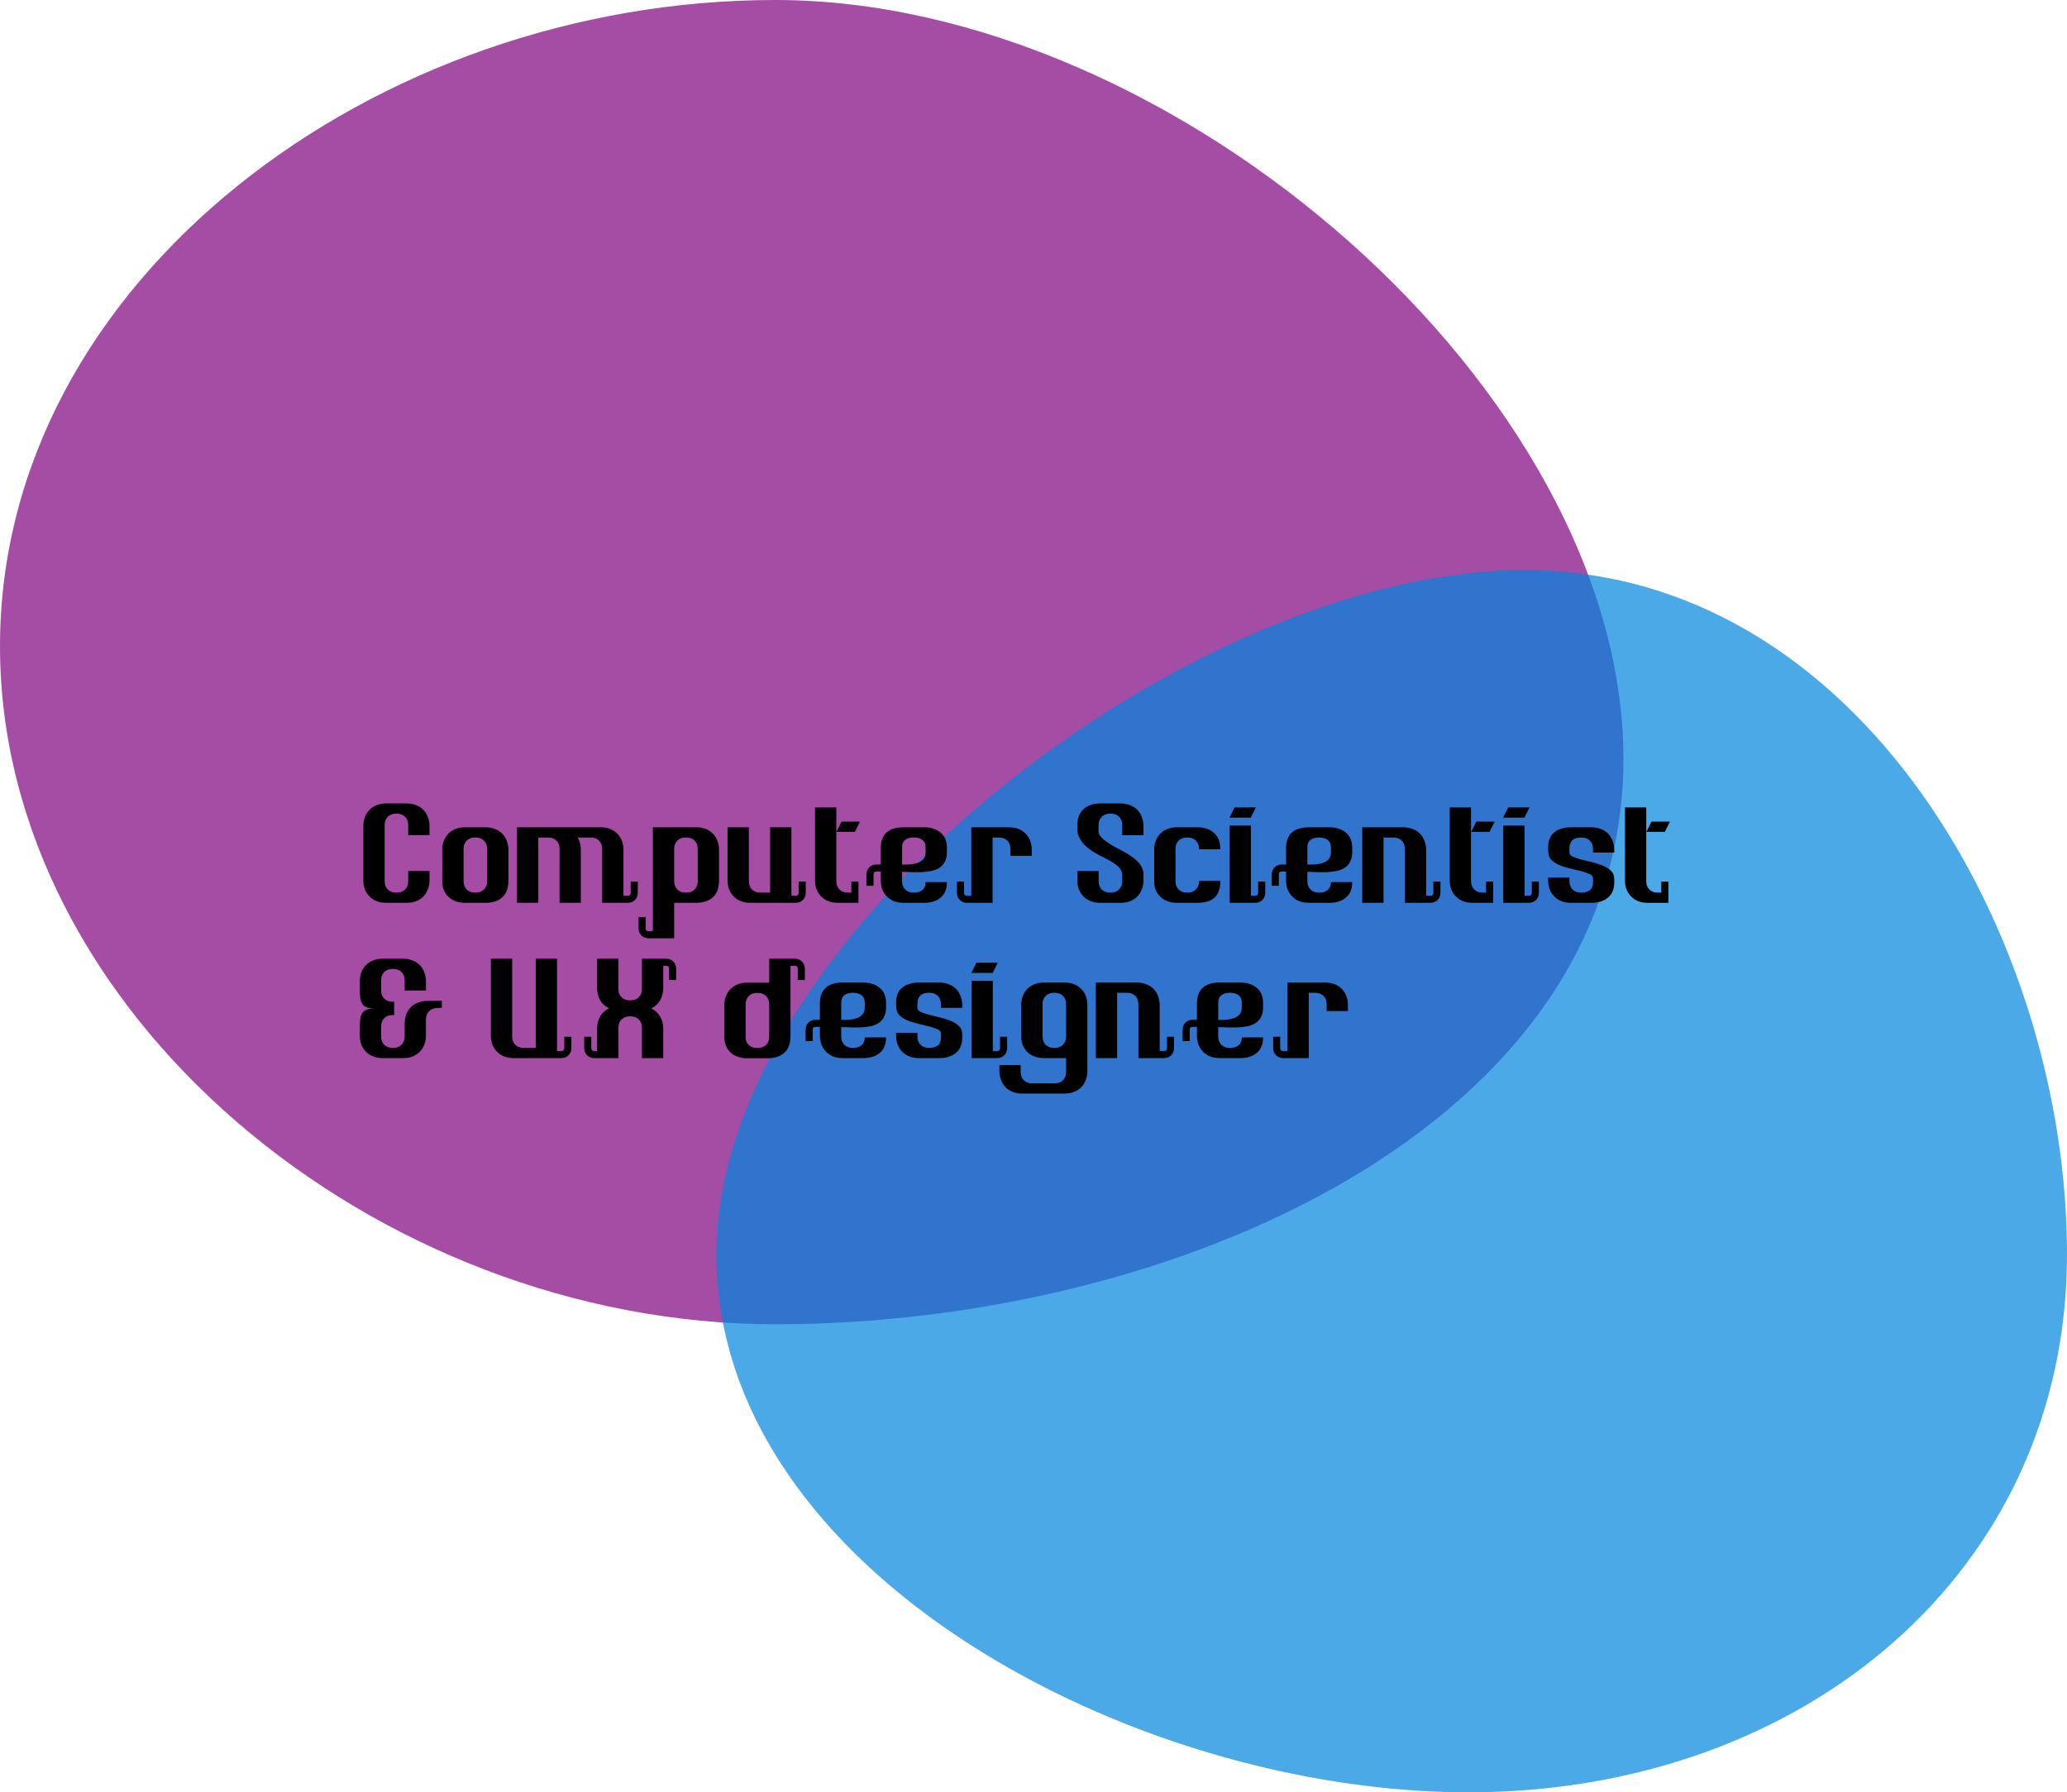 <svg width="932" height="808" viewBox="0 0 932 808" fill="none" xmlns="http://www.w3.org/2000/svg">
<path d="M732 342.081C732 506.938 530.433 597 349.631 597C168.83 597 0 456.193 0 291.336C0 126.479 168.83 0 349.631 0C530.433 0 732 177.224 732 342.081Z" fill="#800080" fill-opacity="0.7"/>
<path d="M932 565.415C932 708.552 813.235 808 662.003 808C510.77 808 323 708.552 323 565.415C323 422.278 535.962 257 687.195 257C838.428 257 932 422.278 932 565.415Z" fill="#0085DF" fill-opacity="0.7"/>
<path d="M173.44 397.272C173.44 398.808 173.909 400.045 174.848 400.984C175.787 401.923 177.024 402.392 178.56 402.392H178.944C180.48 402.392 181.717 401.923 182.656 400.984C183.595 400.045 184.064 398.808 184.064 397.272V392.664H193.664V396.76C193.664 398.296 193.408 399.704 192.896 400.984C192.427 402.221 191.744 403.288 190.848 404.184C189.952 405.08 188.864 405.784 187.584 406.296C186.347 406.765 184.96 407 183.424 407H174.08C172.544 407 171.136 406.765 169.856 406.296C168.619 405.784 167.552 405.08 166.656 404.184C165.76 403.288 165.056 402.221 164.544 400.984C164.075 399.704 163.84 398.296 163.84 396.76V372.44C163.84 370.904 164.075 369.517 164.544 368.28C165.056 367 165.76 365.912 166.656 365.016C167.552 364.12 168.619 363.437 169.856 362.968C171.136 362.456 172.544 362.2 174.08 362.2H183.424C184.96 362.2 186.347 362.456 187.584 362.968C188.864 363.437 189.952 364.12 190.848 365.016C191.744 365.912 192.427 367 192.896 368.28C193.408 369.517 193.664 370.904 193.664 372.44V376.536H184.064V371.928C184.064 370.392 183.595 369.155 182.656 368.216C181.717 367.277 180.48 366.808 178.944 366.808H178.56C177.024 366.808 175.787 367.277 174.848 368.216C173.909 369.155 173.44 370.392 173.44 371.928V397.272ZM199.42 382.296C199.633 379.48 200.657 377.219 202.492 375.512C204.327 373.805 206.716 372.952 209.66 372.952H219.004C220.54 372.952 221.927 373.208 223.164 373.72C224.444 374.189 225.532 374.872 226.428 375.768C227.324 376.664 228.007 377.752 228.476 379.032C228.988 380.269 229.244 381.656 229.244 383.192V396.76C229.244 400.344 228.305 402.947 226.428 404.568C224.551 406.189 222.076 407 219.004 407H209.66C208.124 407 206.716 406.765 205.436 406.296C204.199 405.827 203.132 405.165 202.236 404.312C201.34 403.459 200.636 402.435 200.124 401.24C199.655 400.045 199.42 398.723 199.42 397.272V382.296ZM219.644 382.68C219.644 381.144 219.175 379.907 218.236 378.968C217.297 378.029 216.06 377.56 214.524 377.56H214.14C212.604 377.56 211.367 378.029 210.428 378.968C209.489 379.907 209.02 381.144 209.02 382.68V397.208C209.02 398.744 209.489 400.003 210.428 400.984C211.367 401.923 212.604 402.392 214.14 402.392H214.524C216.06 402.392 217.297 401.923 218.236 400.984C219.175 400.045 219.644 398.808 219.644 397.272V382.68ZM271.508 382.68C271.508 381.144 271.038 379.907 270.1 378.968C269.161 378.029 267.924 377.56 266.388 377.56H260.5C261.438 379.181 261.908 381.059 261.908 383.192V407H252.308V382.68C252.308 381.144 251.838 379.907 250.9 378.968C249.961 378.029 248.724 377.56 247.188 377.56H242.708V407H233.108V372.952H270.868C273.94 372.952 276.414 373.891 278.292 375.768C280.169 377.645 281.108 380.12 281.108 383.192V403.8H283.092C283.945 403.8 284.372 403.373 284.372 402.52V397.4H287.572V402.392C287.572 403.757 287.145 404.867 286.292 405.72C285.438 406.573 284.329 407 282.964 407H271.508V382.68ZM294.377 372.952H313.961C317.033 372.952 319.507 373.891 321.385 375.768C323.262 377.645 324.201 380.12 324.201 383.192V396.76C324.201 400.344 323.262 402.947 321.385 404.568C319.507 406.189 317.033 407 313.961 407H303.977V423H292.521C291.155 423 290.046 422.573 289.193 421.72C288.339 420.867 287.913 419.757 287.913 418.392V413.4H291.113V418.52C291.113 419.373 291.539 419.8 292.393 419.8H294.377V372.952ZM314.601 382.68C314.601 381.144 314.131 379.907 313.193 378.968C312.254 378.029 311.017 377.56 309.481 377.56H309.097C307.561 377.56 306.323 378.029 305.385 378.968C304.446 379.907 303.977 381.144 303.977 382.68V397.208C303.977 398.744 304.446 400.003 305.385 400.984C306.323 401.923 307.561 402.392 309.097 402.392H309.481C311.017 402.392 312.254 401.923 313.193 400.984C314.131 400.045 314.601 398.808 314.601 397.272V382.68ZM337.645 397.272C337.645 398.808 338.114 400.045 339.053 400.984C339.992 401.923 341.229 402.392 342.765 402.392H347.245V372.952H356.845V403.8H358.829C359.682 403.8 360.109 403.373 360.109 402.52V397.4H363.309V402.392C363.309 403.757 362.882 404.867 362.029 405.72C361.176 406.573 360.066 407 358.701 407H338.285C335.213 407 332.738 406.061 330.861 404.184C328.984 402.307 328.045 399.832 328.045 396.76V372.952H337.645V397.272ZM377.09 397.272C377.09 398.808 377.559 400.045 378.498 400.984C379.437 401.923 380.674 402.392 382.21 402.392H383.874V397.4H387.074V407H377.73C374.658 407 372.183 406.061 370.306 404.184C368.429 402.307 367.49 399.832 367.49 396.76V363.992H377.09V397.272ZM379.458 370.392H387.778L385.474 375H377.154L379.458 370.392ZM390.67 394.328C390.67 392.963 391.097 391.853 391.95 391C392.803 390.147 393.913 389.72 395.278 389.72H397.134V382.552C397.134 380.76 397.369 379.267 397.838 378.072C398.35 376.835 399.054 375.853 399.95 375.128C400.846 374.36 401.913 373.805 403.15 373.464C404.43 373.123 405.838 372.952 407.374 372.952H416.718C419.79 372.952 422.265 373.763 424.142 375.384C426.019 376.963 426.958 379.203 426.958 382.104V384.024C426.958 385.859 426.638 387.352 425.998 388.504C425.401 389.656 424.569 390.573 423.502 391.256C422.435 391.939 421.219 392.408 419.854 392.664C418.489 392.92 417.059 393.091 415.566 393.176C414.073 393.219 412.558 393.219 411.022 393.176C409.529 393.091 408.099 393.048 406.734 393.048V397.272C406.734 398.808 407.203 400.045 408.142 400.984C409.081 401.923 410.318 402.392 411.854 402.392H412.238C413.774 402.392 415.011 401.987 415.95 401.176C416.889 400.365 417.358 399.192 417.358 397.656H426.958C426.958 400.728 426.019 403.053 424.142 404.632C422.265 406.211 419.79 407 416.718 407H407.374C405.838 407 404.43 406.765 403.15 406.296C401.913 405.784 400.846 405.08 399.95 404.184C399.054 403.288 398.35 402.221 397.838 400.984C397.369 399.704 397.134 398.296 397.134 396.76V392.92H395.15C394.297 392.92 393.87 393.347 393.87 394.2V399.32H390.67V394.328ZM417.358 384.024V382.104C417.358 380.568 416.889 379.437 415.95 378.712C415.011 377.944 413.774 377.56 412.238 377.56H411.854C410.318 377.56 409.081 377.923 408.142 378.648C407.203 379.373 406.734 380.504 406.734 382.04V389.784C408.099 389.784 409.401 389.741 410.638 389.656C411.918 389.528 413.049 389.272 414.03 388.888C415.054 388.504 415.865 387.928 416.462 387.16C417.059 386.392 417.358 385.347 417.358 384.024ZM437.947 372.952H447.547V407H436.091C434.725 407 433.616 406.573 432.763 405.72C431.909 404.867 431.483 403.757 431.483 402.392V397.4H434.683V402.52C434.683 403.373 435.109 403.8 435.963 403.8H437.947V372.952ZM455.611 382.68C455.611 381.144 455.141 379.907 454.203 378.968C453.264 378.029 452.027 377.56 450.491 377.56H447.547V372.952H454.971C458.043 372.952 460.517 373.891 462.395 375.768C464.272 377.645 465.211 380.12 465.211 383.192V385.816H455.611V382.68ZM495.357 371.928C495.357 372.739 495.335 373.571 495.293 374.424C495.25 375.277 495.442 375.981 495.869 376.536C496.594 377.56 497.533 378.477 498.685 379.288C499.837 380.099 501.074 380.888 502.397 381.656C503.762 382.381 505.127 383.107 506.493 383.832C507.858 384.557 509.138 385.347 510.333 386.2C511.57 387.053 512.637 387.992 513.533 389.016C514.429 390.04 515.047 391.213 515.389 392.536C515.559 393.091 515.623 393.752 515.581 394.52C515.581 395.245 515.581 395.992 515.581 396.76C515.581 398.296 515.325 399.704 514.812 400.984C514.343 402.221 513.661 403.288 512.765 404.184C511.869 405.08 510.781 405.784 509.501 406.296C508.263 406.765 506.877 407 505.341 407H495.997C492.925 407 490.45 406.061 488.573 404.184C486.695 402.307 485.757 399.832 485.757 396.76V392.664H495.357V397.272C495.357 398.808 495.826 400.045 496.765 400.984C497.703 401.923 498.941 402.392 500.477 402.392H500.861C502.397 402.392 503.634 401.923 504.573 400.984C505.511 400.045 505.981 398.808 505.981 397.272C505.981 396.333 505.981 395.501 505.981 394.776C506.023 394.051 505.895 393.347 505.597 392.664C505.17 391.683 504.466 390.808 503.485 390.04C502.503 389.272 501.394 388.547 500.157 387.864C498.919 387.181 497.597 386.499 496.189 385.816C494.781 385.091 493.437 384.301 492.157 383.448C490.877 382.595 489.703 381.613 488.637 380.504C487.57 379.352 486.759 378.029 486.205 376.536C485.949 375.853 485.799 375.107 485.757 374.296C485.757 373.485 485.757 372.696 485.757 371.928C485.757 368.856 486.695 366.467 488.573 364.76C490.45 363.053 492.925 362.2 495.997 362.2H505.341C506.877 362.2 508.263 362.456 509.501 362.968C510.781 363.437 511.869 364.12 512.765 365.016C513.661 365.912 514.343 367 514.812 368.28C515.325 369.517 515.581 370.904 515.581 372.44V376.536H505.981V371.928C505.981 370.392 505.511 369.155 504.573 368.216C503.634 367.277 502.397 366.808 500.861 366.808H500.477C498.941 366.808 497.703 367.277 496.765 368.216C495.826 369.155 495.357 370.392 495.357 371.928ZM540.644 382.68C540.644 381.144 540.175 379.907 539.236 378.968C538.297 378.029 537.06 377.56 535.524 377.56H535.14C533.604 377.56 532.367 378.029 531.428 378.968C530.489 379.907 530.02 381.144 530.02 382.68V397.272C530.02 398.808 530.489 400.045 531.428 400.984C532.367 401.923 533.604 402.392 535.14 402.392H535.524C537.06 402.392 538.297 401.923 539.236 400.984C540.175 400.045 540.644 398.808 540.644 397.272V397.08H550.244V397.336C550.244 399.128 549.988 400.643 549.476 401.88C549.007 403.075 548.324 404.056 547.428 404.824C546.532 405.592 545.444 406.147 544.164 406.488C542.927 406.829 541.54 407 540.004 407H530.66C529.124 407 527.716 406.765 526.436 406.296C525.199 405.827 524.132 405.165 523.236 404.312C522.34 403.459 521.636 402.456 521.124 401.304C520.655 400.109 520.42 398.787 520.42 397.336V382.296C520.633 379.48 521.657 377.219 523.492 375.512C525.327 373.805 527.716 372.952 530.66 372.952H540.004C543.076 372.952 545.551 373.805 547.428 375.512C549.305 377.219 550.244 379.608 550.244 382.68V382.872H540.644V382.68ZM556.668 363.992H566.268L563.964 368.6H554.364L556.668 363.992ZM554.428 372.184H564.028V403.8H566.012C566.865 403.8 567.292 403.373 567.292 402.52V397.4H570.492V402.392C570.492 403.757 570.065 404.867 569.212 405.72C568.358 406.573 567.249 407 565.884 407H554.428V372.184ZM573.42 394.328C573.42 392.963 573.847 391.853 574.7 391C575.553 390.147 576.663 389.72 578.028 389.72H579.884V382.552C579.884 380.76 580.119 379.267 580.588 378.072C581.1 376.835 581.804 375.853 582.7 375.128C583.596 374.36 584.663 373.805 585.9 373.464C587.18 373.123 588.588 372.952 590.124 372.952H599.468C602.54 372.952 605.015 373.763 606.892 375.384C608.769 376.963 609.708 379.203 609.708 382.104V384.024C609.708 385.859 609.388 387.352 608.748 388.504C608.151 389.656 607.319 390.573 606.252 391.256C605.185 391.939 603.969 392.408 602.604 392.664C601.239 392.92 599.809 393.091 598.316 393.176C596.823 393.219 595.308 393.219 593.772 393.176C592.279 393.091 590.849 393.048 589.484 393.048V397.272C589.484 398.808 589.953 400.045 590.892 400.984C591.831 401.923 593.068 402.392 594.604 402.392H594.988C596.524 402.392 597.761 401.987 598.7 401.176C599.639 400.365 600.108 399.192 600.108 397.656H609.708C609.708 400.728 608.769 403.053 606.892 404.632C605.015 406.211 602.54 407 599.468 407H590.124C588.588 407 587.18 406.765 585.9 406.296C584.663 405.784 583.596 405.08 582.7 404.184C581.804 403.288 581.1 402.221 580.588 400.984C580.119 399.704 579.884 398.296 579.884 396.76V392.92H577.9C577.047 392.92 576.62 393.347 576.62 394.2V399.32H573.42V394.328ZM600.108 384.024V382.104C600.108 380.568 599.639 379.437 598.7 378.712C597.761 377.944 596.524 377.56 594.988 377.56H594.604C593.068 377.56 591.831 377.923 590.892 378.648C589.953 379.373 589.484 380.504 589.484 382.04V389.784C590.849 389.784 592.151 389.741 593.388 389.656C594.668 389.528 595.799 389.272 596.78 388.888C597.804 388.504 598.615 387.928 599.212 387.16C599.809 386.392 600.108 385.347 600.108 384.024ZM633.433 382.68C633.433 381.144 632.963 379.907 632.025 378.968C631.086 378.029 629.849 377.56 628.312 377.56H623.833V407H614.233V372.952H632.793C634.329 372.952 635.715 373.208 636.953 373.72C638.233 374.189 639.321 374.872 640.217 375.768C641.113 376.664 641.795 377.752 642.265 379.032C642.777 380.269 643.033 381.656 643.033 383.192V403.8H645.017C645.87 403.8 646.297 403.373 646.297 402.52V397.4H649.497V402.392C649.497 403.757 649.07 404.867 648.217 405.72C647.363 406.573 646.254 407 644.889 407H633.433V382.68ZM663.278 397.272C663.278 398.808 663.747 400.045 664.686 400.984C665.624 401.923 666.862 402.392 668.398 402.392H670.062V397.4H673.262V407H663.918C660.846 407 658.371 406.061 656.494 404.184C654.616 402.307 653.678 399.832 653.678 396.76V363.992H663.278V397.272ZM665.646 370.392H673.966L671.662 375H663.342L665.646 370.392ZM680.043 363.992H689.643L687.339 368.6H677.739L680.043 363.992ZM677.803 372.184H687.403V403.8H689.387C690.24 403.8 690.667 403.373 690.667 402.52V397.4H693.867V402.392C693.867 403.757 693.44 404.867 692.587 405.72C691.733 406.573 690.624 407 689.259 407H677.803V372.184ZM707.645 382.68V384.344C707.645 385.069 708.114 385.667 709.053 386.136C710.034 386.605 711.25 387.032 712.701 387.416C714.152 387.8 715.73 388.184 717.437 388.568C719.144 388.952 720.744 389.443 722.237 390.04C723.73 390.595 724.989 391.32 726.013 392.216C727.08 393.069 727.677 394.179 727.805 395.544C727.848 395.885 727.869 396.248 727.869 396.632C727.869 396.973 727.869 397.315 727.869 397.656C727.869 400.728 726.93 403.053 725.053 404.632C723.176 406.211 720.701 407 717.629 407H708.285C705.213 407 702.738 406.061 700.861 404.184C698.984 402.307 698.045 399.832 698.045 396.76V395.608H707.645V397.272C707.645 398.808 708.114 400.045 709.053 400.984C709.992 401.923 711.229 402.392 712.765 402.392H713.149C714.685 402.392 715.922 402.029 716.861 401.304C717.8 400.579 718.269 399.448 718.269 397.912V395.864C718.269 395.096 717.778 394.499 716.797 394.072C715.858 393.603 714.664 393.176 713.213 392.792C711.762 392.408 710.184 392.024 708.477 391.64C706.77 391.256 705.17 390.787 703.677 390.232C702.184 389.635 700.925 388.909 699.901 388.056C698.877 387.16 698.301 386.029 698.173 384.664C698.088 384.024 698.045 383.512 698.045 383.128C698.045 382.744 698.045 382.36 698.045 381.976C698.045 378.904 698.984 376.643 700.861 375.192C702.738 373.699 705.213 372.952 708.285 372.952H717.629C719.165 372.952 720.552 373.208 721.789 373.72C723.069 374.189 724.157 374.872 725.053 375.768C725.949 376.664 726.632 377.752 727.101 379.032C727.613 380.269 727.869 381.656 727.869 383.192V384.344H718.269V382.68C718.269 381.144 717.8 379.907 716.861 378.968C715.922 378.029 714.685 377.56 713.149 377.56H712.765C711.016 377.56 709.714 378.008 708.861 378.904C708.05 379.8 707.645 381.059 707.645 382.68ZM742.278 397.272C742.278 398.808 742.747 400.045 743.686 400.984C744.624 401.923 745.862 402.392 747.398 402.392H749.062V397.4H752.262V407H742.918C739.846 407 737.371 406.061 735.494 404.184C733.616 402.307 732.678 399.832 732.678 396.76V363.992H742.278V397.272ZM744.646 370.392H752.966L750.662 375H742.342L744.646 370.392ZM171.84 446.472C171.84 448.008 172.309 449.245 173.248 450.184C174.187 451.123 175.424 451.592 176.96 451.592H177.728V457.608H176.96C175.424 457.608 174.187 458.077 173.248 459.016C172.309 459.955 171.84 461.192 171.84 462.728V467.272C171.84 468.808 172.309 470.045 173.248 470.984C174.187 471.923 175.424 472.392 176.96 472.392H177.344C178.88 472.392 180.117 471.923 181.056 470.984C181.995 470.045 182.464 468.808 182.464 467.272V461.448C182.464 459.912 182.699 458.525 183.168 457.288C183.68 456.008 184.384 454.92 185.28 454.024C186.176 453.128 187.243 452.445 188.48 451.976C189.76 451.464 191.168 451.208 192.704 451.208L199.232 451.144V454.344L197.184 454.408C195.648 454.451 194.411 454.941 193.472 455.88C192.533 456.776 192.064 457.992 192.064 459.528V466.76C192.064 468.296 191.808 469.704 191.296 470.984C190.827 472.221 190.144 473.288 189.248 474.184C188.352 475.08 187.264 475.784 185.984 476.296C184.747 476.765 183.36 477 181.824 477H172.48C169.408 477 166.933 476.061 165.056 474.184C163.179 472.307 162.24 469.832 162.24 466.76V463.24C162.24 461.704 162.304 460.403 162.432 459.336C162.603 458.227 162.923 457.331 163.392 456.648C163.861 455.923 164.544 455.411 165.44 455.112C166.379 454.771 167.616 454.6 169.152 454.6C167.616 454.6 166.379 454.451 165.44 454.152C164.544 453.811 163.861 453.299 163.392 452.616C162.923 451.891 162.603 450.995 162.432 449.928C162.304 448.819 162.24 447.496 162.24 445.96V442.44C162.24 440.904 162.475 439.517 162.944 438.28C163.456 437 164.16 435.912 165.056 435.016C165.952 434.12 167.019 433.437 168.256 432.968C169.536 432.456 170.944 432.2 172.48 432.2H181.824C183.36 432.2 184.747 432.456 185.984 432.968C187.264 433.437 188.352 434.12 189.248 435.016C190.144 435.912 190.827 437 191.296 438.28C191.808 439.517 192.064 440.904 192.064 442.44V446.536H182.464V441.928C182.464 440.392 181.995 439.155 181.056 438.216C180.117 437.277 178.88 436.808 177.344 436.808H176.96C175.424 436.808 174.187 437.277 173.248 438.216C172.309 439.155 171.84 440.392 171.84 441.928V446.472ZM241.564 432.2H251.164V473.8H253.148C254.001 473.8 254.428 473.373 254.428 472.52V467.4H257.628V472.392C257.628 473.757 257.201 474.867 256.348 475.72C255.495 476.573 254.385 477 253.02 477H231.58C230.044 477 228.636 476.765 227.356 476.296C226.119 475.784 225.052 475.08 224.156 474.184C223.26 473.288 222.556 472.221 222.044 470.984C221.575 469.704 221.34 468.296 221.34 466.76V432.2H230.94V467.272C230.94 468.808 231.409 470.045 232.348 470.984C233.287 471.923 234.524 472.392 236.06 472.392H241.564V432.2ZM278.827 463.304V477H268.01C266.645 477 265.536 476.573 264.683 475.72C263.829 474.867 263.403 473.757 263.403 472.392V467.4H266.603V472.52C266.603 473.373 267.029 473.8 267.883 473.8H269.227V463.816C269.227 461.64 269.696 459.741 270.635 458.12C271.616 456.499 272.96 455.304 274.667 454.536C272.96 453.768 271.616 452.595 270.635 451.016C269.696 449.395 269.227 447.496 269.227 445.32V432.2H278.827V445.832C278.827 447.368 279.296 448.605 280.235 449.544C281.173 450.483 282.411 450.952 283.947 450.952H284.331C285.867 450.952 287.104 450.483 288.043 449.544C288.981 448.605 289.451 447.368 289.451 445.832V432.2H300.267C301.632 432.2 302.741 432.627 303.595 433.48C304.448 434.333 304.875 435.443 304.875 436.808V441.8H301.675V436.68C301.675 435.827 301.248 435.4 300.395 435.4H299.051V445.32C299.051 447.496 298.56 449.395 297.579 451.016C296.64 452.637 295.317 453.832 293.611 454.6C295.317 455.368 296.64 456.563 297.579 458.184C298.56 459.763 299.051 461.64 299.051 463.816V477H289.451V463.304C289.451 461.768 288.981 460.531 288.043 459.592C287.104 458.653 285.867 458.184 284.331 458.184H283.947C282.411 458.184 281.173 458.653 280.235 459.592C279.296 460.531 278.827 461.768 278.827 463.304ZM326.608 452.36C326.821 449.544 327.845 447.283 329.68 445.576C331.514 443.869 333.904 443.016 336.848 443.016H346.832V432.2H358.288C359.653 432.2 360.762 432.627 361.616 433.48C362.469 434.333 362.896 435.443 362.896 436.808V441.8H359.696V436.68C359.696 435.827 359.269 435.4 358.416 435.4H356.432V466.824C356.432 470.408 355.493 473.011 353.616 474.632C351.738 476.253 349.264 477.064 346.192 477.064H336.848C333.776 477.064 331.301 476.211 329.424 474.504C327.546 472.755 326.608 470.429 326.608 467.528V452.36ZM346.832 452.744C346.832 451.208 346.362 449.971 345.424 449.032C344.485 448.093 343.248 447.624 341.712 447.624H341.328C339.792 447.624 338.554 448.093 337.616 449.032C336.677 449.971 336.208 451.208 336.208 452.744V467.464C336.208 469 336.677 470.216 337.616 471.112C338.554 472.008 339.792 472.456 341.328 472.456H341.712C343.248 472.456 344.485 471.987 345.424 471.048C346.362 470.109 346.832 468.872 346.832 467.336V452.744ZM363.233 464.328C363.233 462.963 363.659 461.853 364.513 461C365.366 460.147 366.475 459.72 367.841 459.72H369.697V452.552C369.697 450.76 369.931 449.267 370.401 448.072C370.913 446.835 371.617 445.853 372.513 445.128C373.409 444.36 374.475 443.805 375.713 443.464C376.993 443.123 378.401 442.952 379.937 442.952H389.281C392.353 442.952 394.827 443.763 396.705 445.384C398.582 446.963 399.521 449.203 399.521 452.104V454.024C399.521 455.859 399.201 457.352 398.561 458.504C397.963 459.656 397.131 460.573 396.065 461.256C394.998 461.939 393.782 462.408 392.417 462.664C391.051 462.92 389.622 463.091 388.129 463.176C386.635 463.219 385.121 463.219 383.585 463.176C382.091 463.091 380.662 463.048 379.297 463.048V467.272C379.297 468.808 379.766 470.045 380.705 470.984C381.643 471.923 382.881 472.392 384.417 472.392H384.801C386.337 472.392 387.574 471.987 388.513 471.176C389.451 470.365 389.921 469.192 389.921 467.656H399.521C399.521 470.728 398.582 473.053 396.705 474.632C394.827 476.211 392.353 477 389.281 477H379.937C378.401 477 376.993 476.765 375.713 476.296C374.475 475.784 373.409 475.08 372.513 474.184C371.617 473.288 370.913 472.221 370.401 470.984C369.931 469.704 369.697 468.296 369.697 466.76V462.92H367.713C366.859 462.92 366.433 463.347 366.433 464.2V469.32H363.233V464.328ZM389.921 454.024V452.104C389.921 450.568 389.451 449.437 388.513 448.712C387.574 447.944 386.337 447.56 384.801 447.56H384.417C382.881 447.56 381.643 447.923 380.705 448.648C379.766 449.373 379.297 450.504 379.297 452.04V459.784C380.662 459.784 381.963 459.741 383.201 459.656C384.481 459.528 385.611 459.272 386.593 458.888C387.617 458.504 388.427 457.928 389.025 457.16C389.622 456.392 389.921 455.347 389.921 454.024ZM413.645 452.68V454.344C413.645 455.069 414.114 455.667 415.053 456.136C416.034 456.605 417.25 457.032 418.701 457.416C420.152 457.8 421.73 458.184 423.437 458.568C425.144 458.952 426.744 459.443 428.237 460.04C429.73 460.595 430.989 461.32 432.013 462.216C433.08 463.069 433.677 464.179 433.805 465.544C433.848 465.885 433.869 466.248 433.869 466.632C433.869 466.973 433.869 467.315 433.869 467.656C433.869 470.728 432.93 473.053 431.053 474.632C429.176 476.211 426.701 477 423.629 477H414.285C411.213 477 408.738 476.061 406.861 474.184C404.984 472.307 404.045 469.832 404.045 466.76V465.608H413.645V467.272C413.645 468.808 414.114 470.045 415.053 470.984C415.992 471.923 417.229 472.392 418.765 472.392H419.149C420.685 472.392 421.922 472.029 422.861 471.304C423.8 470.579 424.269 469.448 424.269 467.912V465.864C424.269 465.096 423.778 464.499 422.797 464.072C421.858 463.603 420.664 463.176 419.213 462.792C417.762 462.408 416.184 462.024 414.477 461.64C412.77 461.256 411.17 460.787 409.677 460.232C408.184 459.635 406.925 458.909 405.901 458.056C404.877 457.16 404.301 456.029 404.173 454.664C404.088 454.024 404.045 453.512 404.045 453.128C404.045 452.744 404.045 452.36 404.045 451.976C404.045 448.904 404.984 446.643 406.861 445.192C408.738 443.699 411.213 442.952 414.285 442.952H423.629C425.165 442.952 426.552 443.208 427.789 443.72C429.069 444.189 430.157 444.872 431.053 445.768C431.949 446.664 432.632 447.752 433.101 449.032C433.613 450.269 433.869 451.656 433.869 453.192V454.344H424.269V452.68C424.269 451.144 423.8 449.907 422.861 448.968C421.922 448.029 420.685 447.56 419.149 447.56H418.765C417.016 447.56 415.714 448.008 414.861 448.904C414.05 449.8 413.645 451.059 413.645 452.68ZM440.293 433.992H449.893L447.589 438.6H437.989L440.293 433.992ZM438.053 442.184H447.653V473.8H449.637C450.49 473.8 450.917 473.373 450.917 472.52V467.4H454.117V472.392C454.117 473.757 453.69 474.867 452.837 475.72C451.983 476.573 450.874 477 449.509 477H438.053V442.184ZM460.471 452.296C460.684 449.48 461.708 447.219 463.543 445.512C465.378 443.805 467.767 442.952 470.711 442.952H480.055C483.127 442.952 485.602 443.891 487.479 445.768C489.356 447.645 490.295 450.12 490.295 453.192V482.76C490.295 484.296 490.039 485.683 489.527 486.92C489.058 488.2 488.375 489.288 487.479 490.184C486.583 491.08 485.495 491.763 484.215 492.232C482.978 492.744 481.591 493 480.055 493H460.855C459.319 493 457.911 492.744 456.631 492.232C455.394 491.763 454.327 491.08 453.431 490.184C452.535 489.288 451.852 488.2 451.383 486.92C450.871 485.683 450.615 484.296 450.615 482.76V480.136H460.215V483.272C460.215 484.808 460.684 486.045 461.623 486.984C462.562 487.923 463.799 488.392 465.335 488.392H475.575C477.111 488.392 478.348 487.923 479.287 486.984C480.226 486.045 480.695 484.808 480.695 483.272V477H480.055H470.711C469.175 477 467.767 476.765 466.487 476.296C465.25 475.827 464.183 475.165 463.287 474.312C462.391 473.459 461.687 472.435 461.175 471.24C460.706 470.045 460.471 468.723 460.471 467.272V452.296ZM480.695 452.68C480.695 451.144 480.226 449.907 479.287 448.968C478.348 448.029 477.111 447.56 475.575 447.56H475.191C473.655 447.56 472.418 448.029 471.479 448.968C470.54 449.907 470.071 451.144 470.071 452.68V467.208C470.071 468.744 470.54 470.003 471.479 470.984C472.418 471.923 473.655 472.392 475.191 472.392H475.575C477.111 472.392 478.348 471.923 479.287 470.984C480.226 470.045 480.695 468.808 480.695 467.272V452.68ZM513.308 452.68C513.308 451.144 512.838 449.907 511.9 448.968C510.961 448.029 509.724 447.56 508.188 447.56H503.708V477H494.108V442.952H512.668C514.204 442.952 515.59 443.208 516.828 443.72C518.108 444.189 519.196 444.872 520.092 445.768C520.988 446.664 521.67 447.752 522.14 449.032C522.652 450.269 522.908 451.656 522.908 453.192V473.8H524.892C525.745 473.8 526.172 473.373 526.172 472.52V467.4H529.372V472.392C529.372 473.757 528.945 474.867 528.092 475.72C527.238 476.573 526.129 477 524.764 477H513.308V452.68ZM533.233 464.328C533.233 462.963 533.659 461.853 534.513 461C535.366 460.147 536.475 459.72 537.841 459.72H539.697V452.552C539.697 450.76 539.931 449.267 540.401 448.072C540.913 446.835 541.617 445.853 542.513 445.128C543.409 444.36 544.475 443.805 545.713 443.464C546.993 443.123 548.401 442.952 549.937 442.952H559.281C562.353 442.952 564.827 443.763 566.705 445.384C568.582 446.963 569.521 449.203 569.521 452.104V454.024C569.521 455.859 569.201 457.352 568.561 458.504C567.963 459.656 567.131 460.573 566.065 461.256C564.998 461.939 563.782 462.408 562.417 462.664C561.051 462.92 559.622 463.091 558.129 463.176C556.635 463.219 555.121 463.219 553.585 463.176C552.091 463.091 550.662 463.048 549.297 463.048V467.272C549.297 468.808 549.766 470.045 550.705 470.984C551.643 471.923 552.881 472.392 554.417 472.392H554.801C556.337 472.392 557.574 471.987 558.513 471.176C559.451 470.365 559.921 469.192 559.921 467.656H569.521C569.521 470.728 568.582 473.053 566.705 474.632C564.827 476.211 562.353 477 559.281 477H549.937C548.401 477 546.993 476.765 545.713 476.296C544.475 475.784 543.409 475.08 542.513 474.184C541.617 473.288 540.913 472.221 540.401 470.984C539.931 469.704 539.697 468.296 539.697 466.76V462.92H537.713C536.859 462.92 536.433 463.347 536.433 464.2V469.32H533.233V464.328ZM559.921 454.024V452.104C559.921 450.568 559.451 449.437 558.513 448.712C557.574 447.944 556.337 447.56 554.801 447.56H554.417C552.881 447.56 551.643 447.923 550.705 448.648C549.766 449.373 549.297 450.504 549.297 452.04V459.784C550.662 459.784 551.963 459.741 553.201 459.656C554.481 459.528 555.611 459.272 556.593 458.888C557.617 458.504 558.427 457.928 559.025 457.16C559.622 456.392 559.921 455.347 559.921 454.024ZM580.509 442.952H590.109V477H578.653C577.288 477 576.178 476.573 575.325 475.72C574.472 474.867 574.045 473.757 574.045 472.392V467.4H577.245V472.52C577.245 473.373 577.672 473.8 578.525 473.8H580.509V442.952ZM598.173 452.68C598.173 451.144 597.704 449.907 596.765 448.968C595.826 448.029 594.589 447.56 593.053 447.56H590.109V442.952H597.533C600.605 442.952 603.08 443.891 604.957 445.768C606.834 447.645 607.773 450.12 607.773 453.192V455.816H598.173V452.68Z" fill="black"/>
</svg>
